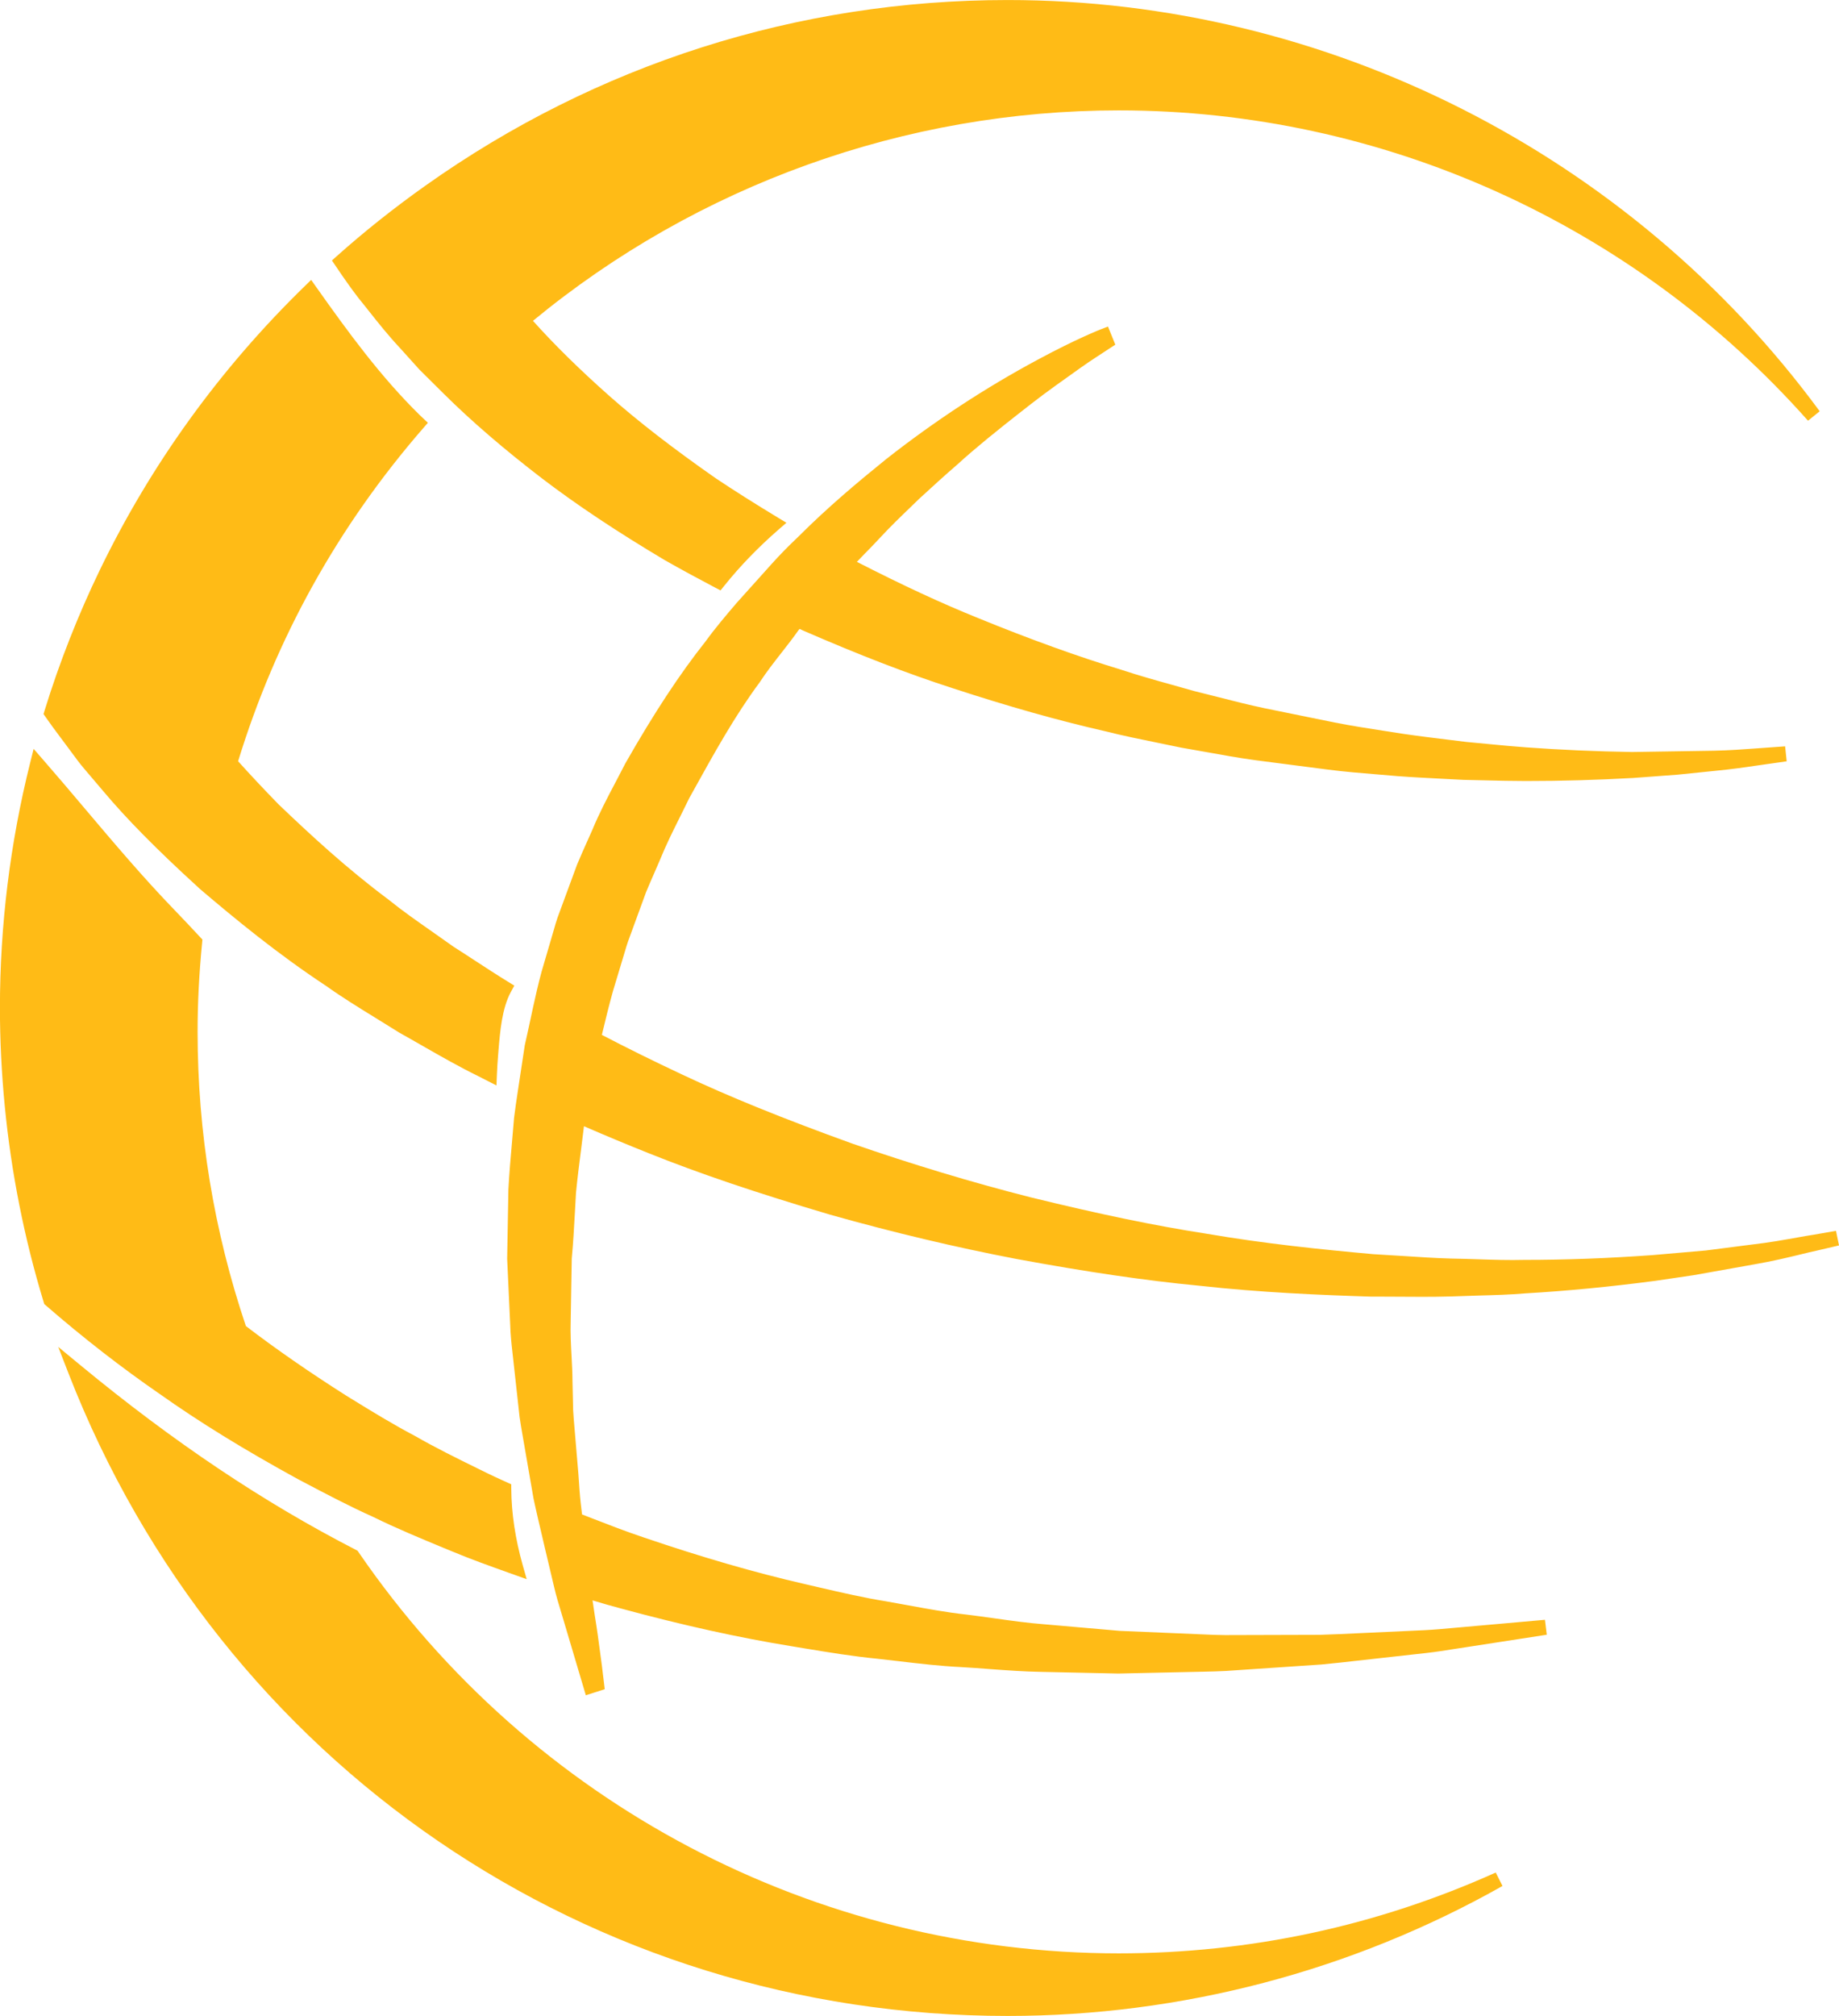 <svg version="1.1" id="图层_1" x="0px" y="0px" width="122.275px" height="134.012px" viewBox="0 0 122.275 134.012" enable-background="new 0 0 122.275 134.012" xml:space="preserve" xmlns="http://www.w3.org/2000/svg" xmlns:xlink="http://www.w3.org/1999/xlink" xmlns:xml="http://www.w3.org/XML/1998/namespace">
  <path fill="#FFBB16" d="M99.451,124.477l0.45,0.893c-10.004,5.652-21.38,8.64-32.896,8.64c-27.825,0-52.336-16.756-62.439-42.688
	l-0.696-1.788l1.48,1.221c6.182,5.103,12.173,9.116,18.314,12.271l0.111,0.059l0.071,0.104c11.447,16.694,30.344,26.66,50.546,26.66
	C83.091,129.846,91.521,128.042,99.451,124.477z M122.075,81.82l-1.476,0.257c-0.322,0.047-0.69,0.114-1.105,0.188
	c-0.831,0.148-1.866,0.338-3.084,0.476l-2.99,0.385l-3.55,0.308c-2.983,0.215-5.769,0.317-8.521,0.317
	c-1.01,0.026-2.041-0.006-3.1-0.041c-0.579-0.021-1.166-0.037-1.753-0.047c-1.081-0.03-2.187-0.104-3.311-0.177
	c-0.623-0.041-1.251-0.081-1.868-0.114c-3.474-0.313-7.227-0.696-11.133-1.367c-3.371-0.521-7.091-1.293-11.702-2.424
	c-3.863-0.983-7.831-2.181-11.782-3.549c-4.717-1.705-8.221-3.13-11.363-4.61c-1.929-0.906-3.674-1.77-5.32-2.628l0.007-0.028
	c0.23-0.957,0.463-1.917,0.725-2.859l0.794-2.636c0.067-0.231,0.137-0.464,0.213-0.683l1.197-3.273
	c0.18-0.439,0.372-0.875,0.563-1.311l0.358-0.828c0.405-1.002,0.897-1.99,1.375-2.944c0.201-0.401,0.4-0.804,0.583-1.183
	l0.244-0.439c1.429-2.578,2.777-5.014,4.435-7.253c0.449-0.688,0.963-1.344,1.46-1.979c0.387-0.494,0.771-0.986,1.108-1.467
	l0.084-0.104l0.252,0.116c3.771,1.639,6.916,2.852,9.899,3.817c3.722,1.219,7.045,2.157,10.148,2.864
	c1.188,0.3,2.393,0.545,3.557,0.782c0.498,0.101,0.993,0.201,1.506,0.311c0.533,0.09,1.063,0.187,1.592,0.281
	c1.104,0.2,2.244,0.406,3.358,0.557l4.804,0.623c1.12,0.144,2.231,0.234,3.308,0.322c0.441,0.037,0.883,0.073,1.323,0.112
	c1.045,0.079,2.069,0.13,3.072,0.181l1.323,0.068c0.491,0.009,0.979,0.021,1.457,0.033c0.875,0.021,1.729,0.043,2.631,0.043
	c0.001,0,0.002,0,0.003,0h0.173c2.249,0,4.533-0.064,6.994-0.199l2.977-0.221l2.502-0.256c1.071-0.101,1.975-0.232,2.696-0.34
	c0.307-0.045,0.579-0.085,0.827-0.117l1.231-0.176l-0.104-0.994l-1.238,0.088c-0.239,0.015-0.512,0.034-0.813,0.058
	c-0.724,0.054-1.622,0.122-2.688,0.144l-5.437,0.086c-2.45-0.041-4.752-0.142-7.038-0.309c-0.817-0.057-1.654-0.139-2.513-0.221
	c-0.492-0.049-0.991-0.096-1.479-0.14l-1.125-0.139c-1.026-0.125-2.075-0.252-3.137-0.41l-1.271-0.198
	c-1.044-0.162-2.123-0.328-3.205-0.543l-4.642-0.945c-1.05-0.219-2.13-0.494-3.174-0.762c-0.521-0.133-1.044-0.267-1.551-0.39
	c-0.479-0.14-0.964-0.272-1.447-0.408c-1.101-0.306-2.235-0.623-3.355-0.995c-2.935-0.893-6.057-2.019-9.545-3.443
	c-2.455-0.991-5.029-2.186-8.06-3.738l0.522-0.543c0.33-0.334,0.655-0.665,0.964-1.003c0.688-0.744,1.404-1.437,2.097-2.104
	l0.532-0.517c0.883-0.813,1.735-1.589,2.58-2.318c0.658-0.604,1.314-1.151,1.944-1.674l1.155-0.933c1.264-1,2.354-1.863,3.324-2.555
	l0.378-0.271c0.99-0.711,1.774-1.272,2.346-1.643l1.341-0.877l-0.489-1.204l-0.459,0.178c-0.063,0.024-1.617,0.63-4.168,2.002
	c-3.497,1.872-6.897,4.101-10.114,6.628c-1.865,1.509-3.863,3.176-5.835,5.15l-0.206,0.199c-0.513,0.486-1.03,1.018-1.534,1.573
	l-2.376,2.646c-0.697,0.816-1.418,1.662-2.064,2.554c-1.727,2.179-3.414,4.744-5.325,8.094c-0.208,0.408-0.422,0.813-0.636,1.222
	c-0.549,1.039-1.114,2.112-1.572,3.224l-0.35,0.784c-0.223,0.498-0.445,0.996-0.663,1.52l-1.296,3.518
	c-0.09,0.261-0.166,0.524-0.24,0.789l-0.826,2.821c-0.214,0.793-0.396,1.588-0.57,2.386l-0.146,0.683
	c-0.127,0.59-0.253,1.178-0.396,1.801L34.43,72.54c-0.089,0.586-0.177,1.17-0.25,1.772c-0.043,0.56-0.093,1.115-0.142,1.668
	c-0.091,1.033-0.18,2.056-0.235,3.086l-0.082,4.611l0.202,4.365c0.016,0.652,0.086,1.289,0.155,1.902l0.469,4.248
	c0.059,0.414,0.129,0.82,0.2,1.225l0.725,4.188c0.028,0.146,0.062,0.289,0.093,0.431l0.048,0.215
	c0.109,0.502,0.227,0.994,0.341,1.474c0.083,0.352,0.165,0.694,0.241,1.034l0.651,2.747c0.132,0.571,0.294,1.102,0.445,1.6
	c0.077,0.252,0.15,0.494,0.22,0.735l1.441,4.851l1.257-0.402l-0.195-1.614c-0.038-0.257-0.076-0.554-0.12-0.888
	c-0.089-0.678-0.198-1.504-0.354-2.446c-0.034-0.241-0.071-0.496-0.112-0.757c-0.011-0.066-0.021-0.133-0.031-0.2
	c0.623,0.188,1.248,0.373,1.875,0.536c4.128,1.121,7.859,1.945,11.409,2.521l0.864,0.143c1.571,0.26,3.195,0.525,4.788,0.68
	c0.487,0.055,0.976,0.109,1.459,0.168c1.339,0.158,2.725,0.32,4.076,0.385c0.648,0.037,1.293,0.084,1.932,0.134
	c1.128,0.082,2.292,0.168,3.425,0.186l5.13,0.111l5.644-0.123c0.508-0.011,1.01-0.021,1.509-0.049l6.357-0.429
	c0.828-0.078,1.63-0.168,2.401-0.256l4.583-0.51c0.65-0.072,1.268-0.172,1.845-0.264c0.319-0.051,0.628-0.1,0.932-0.143l5.219-0.806
	l-0.12-0.992l-5.251,0.466c-0.285,0.021-0.58,0.049-0.886,0.078c-0.585,0.055-1.207,0.112-1.866,0.146l-4.442,0.204
	c-0.813,0.039-1.653,0.08-2.516,0.105l-6.306,0.018c-0.483-0.002-0.976-0.024-1.471-0.047l-5.537-0.235l-5.024-0.438
	c-1.089-0.084-2.168-0.233-3.312-0.396c-0.622-0.086-1.25-0.175-1.887-0.252c-1.268-0.14-2.515-0.369-3.833-0.61
	c-0.493-0.091-0.987-0.181-1.49-0.269c-1.487-0.238-3.01-0.593-4.48-0.933l-0.908-0.211c-3.348-0.77-6.87-1.789-10.772-3.121
	c-1.134-0.379-2.27-0.82-3.367-1.246l-0.678-0.264c-0.063-0.521-0.125-1.047-0.165-1.594c-0.042-0.725-0.105-1.467-0.173-2.229
	l-0.162-1.918c-0.033-0.392-0.068-0.783-0.09-1.17l-0.044-1.916c-0.002-0.563-0.032-1.13-0.063-1.703
	c-0.04-0.748-0.082-1.521-0.057-2.302l0.071-4.182c0.096-1.009,0.151-2.027,0.209-3.062l0.073-1.307
	c0.089-0.924,0.207-1.852,0.326-2.784c0.069-0.548,0.141-1.097,0.204-1.638c1.419,0.617,2.854,1.215,4.271,1.781
	c3.387,1.358,7.116,2.623,12.101,4.1c4.186,1.18,8.349,2.17,12.378,2.941c4.742,0.875,8.606,1.44,12.15,1.779
	c4.086,0.454,8.078,0.621,11.462,0.727l0.438-0.002l2.921,0.014c0.655,0,1.304-0.006,1.948-0.025
	c0.604-0.024,1.196-0.043,1.783-0.059c1.099-0.029,2.136-0.059,3.154-0.146c2.783-0.162,5.604-0.436,8.623-0.832l2.534-0.373
	l4.022-0.717c1.237-0.213,2.282-0.466,3.122-0.67c0.397-0.098,0.753-0.184,1.072-0.251l1.468-0.343L122.075,81.82z M4.006,49.003
	l0.436,0.584c0.119,0.156,0.237,0.315,0.355,0.479c0.246,0.336,0.499,0.68,0.78,1.01l1.275,1.5c1.562,1.86,3.555,3.881,6.332,6.416
	l0.086,0.082c2.35,2.002,5.188,4.338,8.408,6.461c1.059,0.756,2.202,1.459,3.309,2.14c0.512,0.313,1.024,0.63,1.563,0.97
	c0.524,0.291,1.048,0.592,1.574,0.894c1.177,0.674,2.395,1.369,3.645,1.983c0.104,0.058,0.213,0.109,0.321,0.164l0.919,0.469
	l0.033-0.78c0.018-0.404,0.042-0.812,0.076-1.215l0.029-0.363c0.103-1.233,0.229-2.769,0.822-3.86l0.228-0.417l-0.404-0.25
	c-0.751-0.46-1.481-0.938-2.206-1.41c-0.484-0.316-0.967-0.632-1.425-0.921c-0.475-0.341-0.948-0.673-1.42-1.002
	c-1.025-0.717-1.994-1.394-2.921-2.144c-2.753-2.054-5.145-4.262-7.306-6.33c-1.021-1.049-1.9-1.988-2.683-2.859
	c2.507-8.177,6.646-15.624,12.306-22.14l0.313-0.359l-0.541-0.511c-2.602-2.555-4.74-5.482-6.883-8.51l-0.338-0.477l-0.419,0.408
	C14.62,24.516,10.034,30.866,6.638,37.89c-1.45,2.999-2.687,6.144-3.674,9.346l-0.07,0.232l0.139,0.198
	C3.337,48.106,3.664,48.546,4.006,49.003z M24.258,20.337l0.276,0.349c0.633,0.798,1.287,1.623,2.045,2.431l1.313,1.456l1.621,1.609
	c1.818,1.805,4.015,3.695,6.525,5.62c2.3,1.755,4.962,3.527,8.146,5.424c1.097,0.624,2.222,1.232,3.36,1.831l0.365,0.19l0.257-0.32
	c1.047-1.305,2.261-2.557,3.604-3.727l0.519-0.45l-0.586-0.354c-1.549-0.938-2.894-1.789-4.101-2.594
	c-2.837-1.981-5.159-3.777-7.096-5.491c-1.948-1.727-3.652-3.401-5.069-4.984c10.941-9.025,24.753-13.99,38.951-13.99
	c17.493,0,34.197,7.52,45.827,20.63l0.776-0.629C108.399,10.221,88.215,0.002,67.003,0.002c-13.962,0-27.354,4.271-38.73,12.349
	c-2.073,1.47-4.055,3.045-5.886,4.681l-0.317,0.284l0.679,0.999C23.21,18.975,23.689,19.659,24.258,20.337z M19.791,98.316
	l0.357,0.188c1.514,0.798,3.077,1.622,4.685,2.343c1.507,0.742,3.098,1.4,4.635,2.038l0.667,0.274
	c1.195,0.5,2.437,0.941,3.636,1.371l1.248,0.445l-0.265-0.935c-0.491-1.742-0.748-3.442-0.759-5.053l-0.002-0.317l-0.603-0.275
	c-0.32-0.146-0.642-0.293-0.956-0.447l-0.597-0.293c-1.416-0.695-2.88-1.414-4.258-2.207c-1.471-0.775-2.889-1.646-4.26-2.49
	l-0.303-0.186c-2.442-1.551-4.687-3.105-6.668-4.623c-2.13-6.318-3.21-12.898-3.21-19.563c0-1.905,0.098-3.836,0.3-5.905
	l0.021-0.226l-0.155-0.162c-0.554-0.594-1.106-1.187-1.672-1.77c-2.089-2.158-4.058-4.486-5.961-6.736
	c-0.929-1.1-1.857-2.197-2.805-3.283l-0.63-0.723l-0.232,0.93c-1.333,5.333-2.009,10.813-2.009,16.291
	c0,2.125,0.107,4.313,0.32,6.511C0.744,77.936,1.613,82.32,2.9,86.545l0.042,0.139l0.108,0.096c2.482,2.154,5.035,4.139,7.58,5.892
	C13.238,94.521,16.227,96.364,19.791,98.316z" class="color c1"/>
</svg>